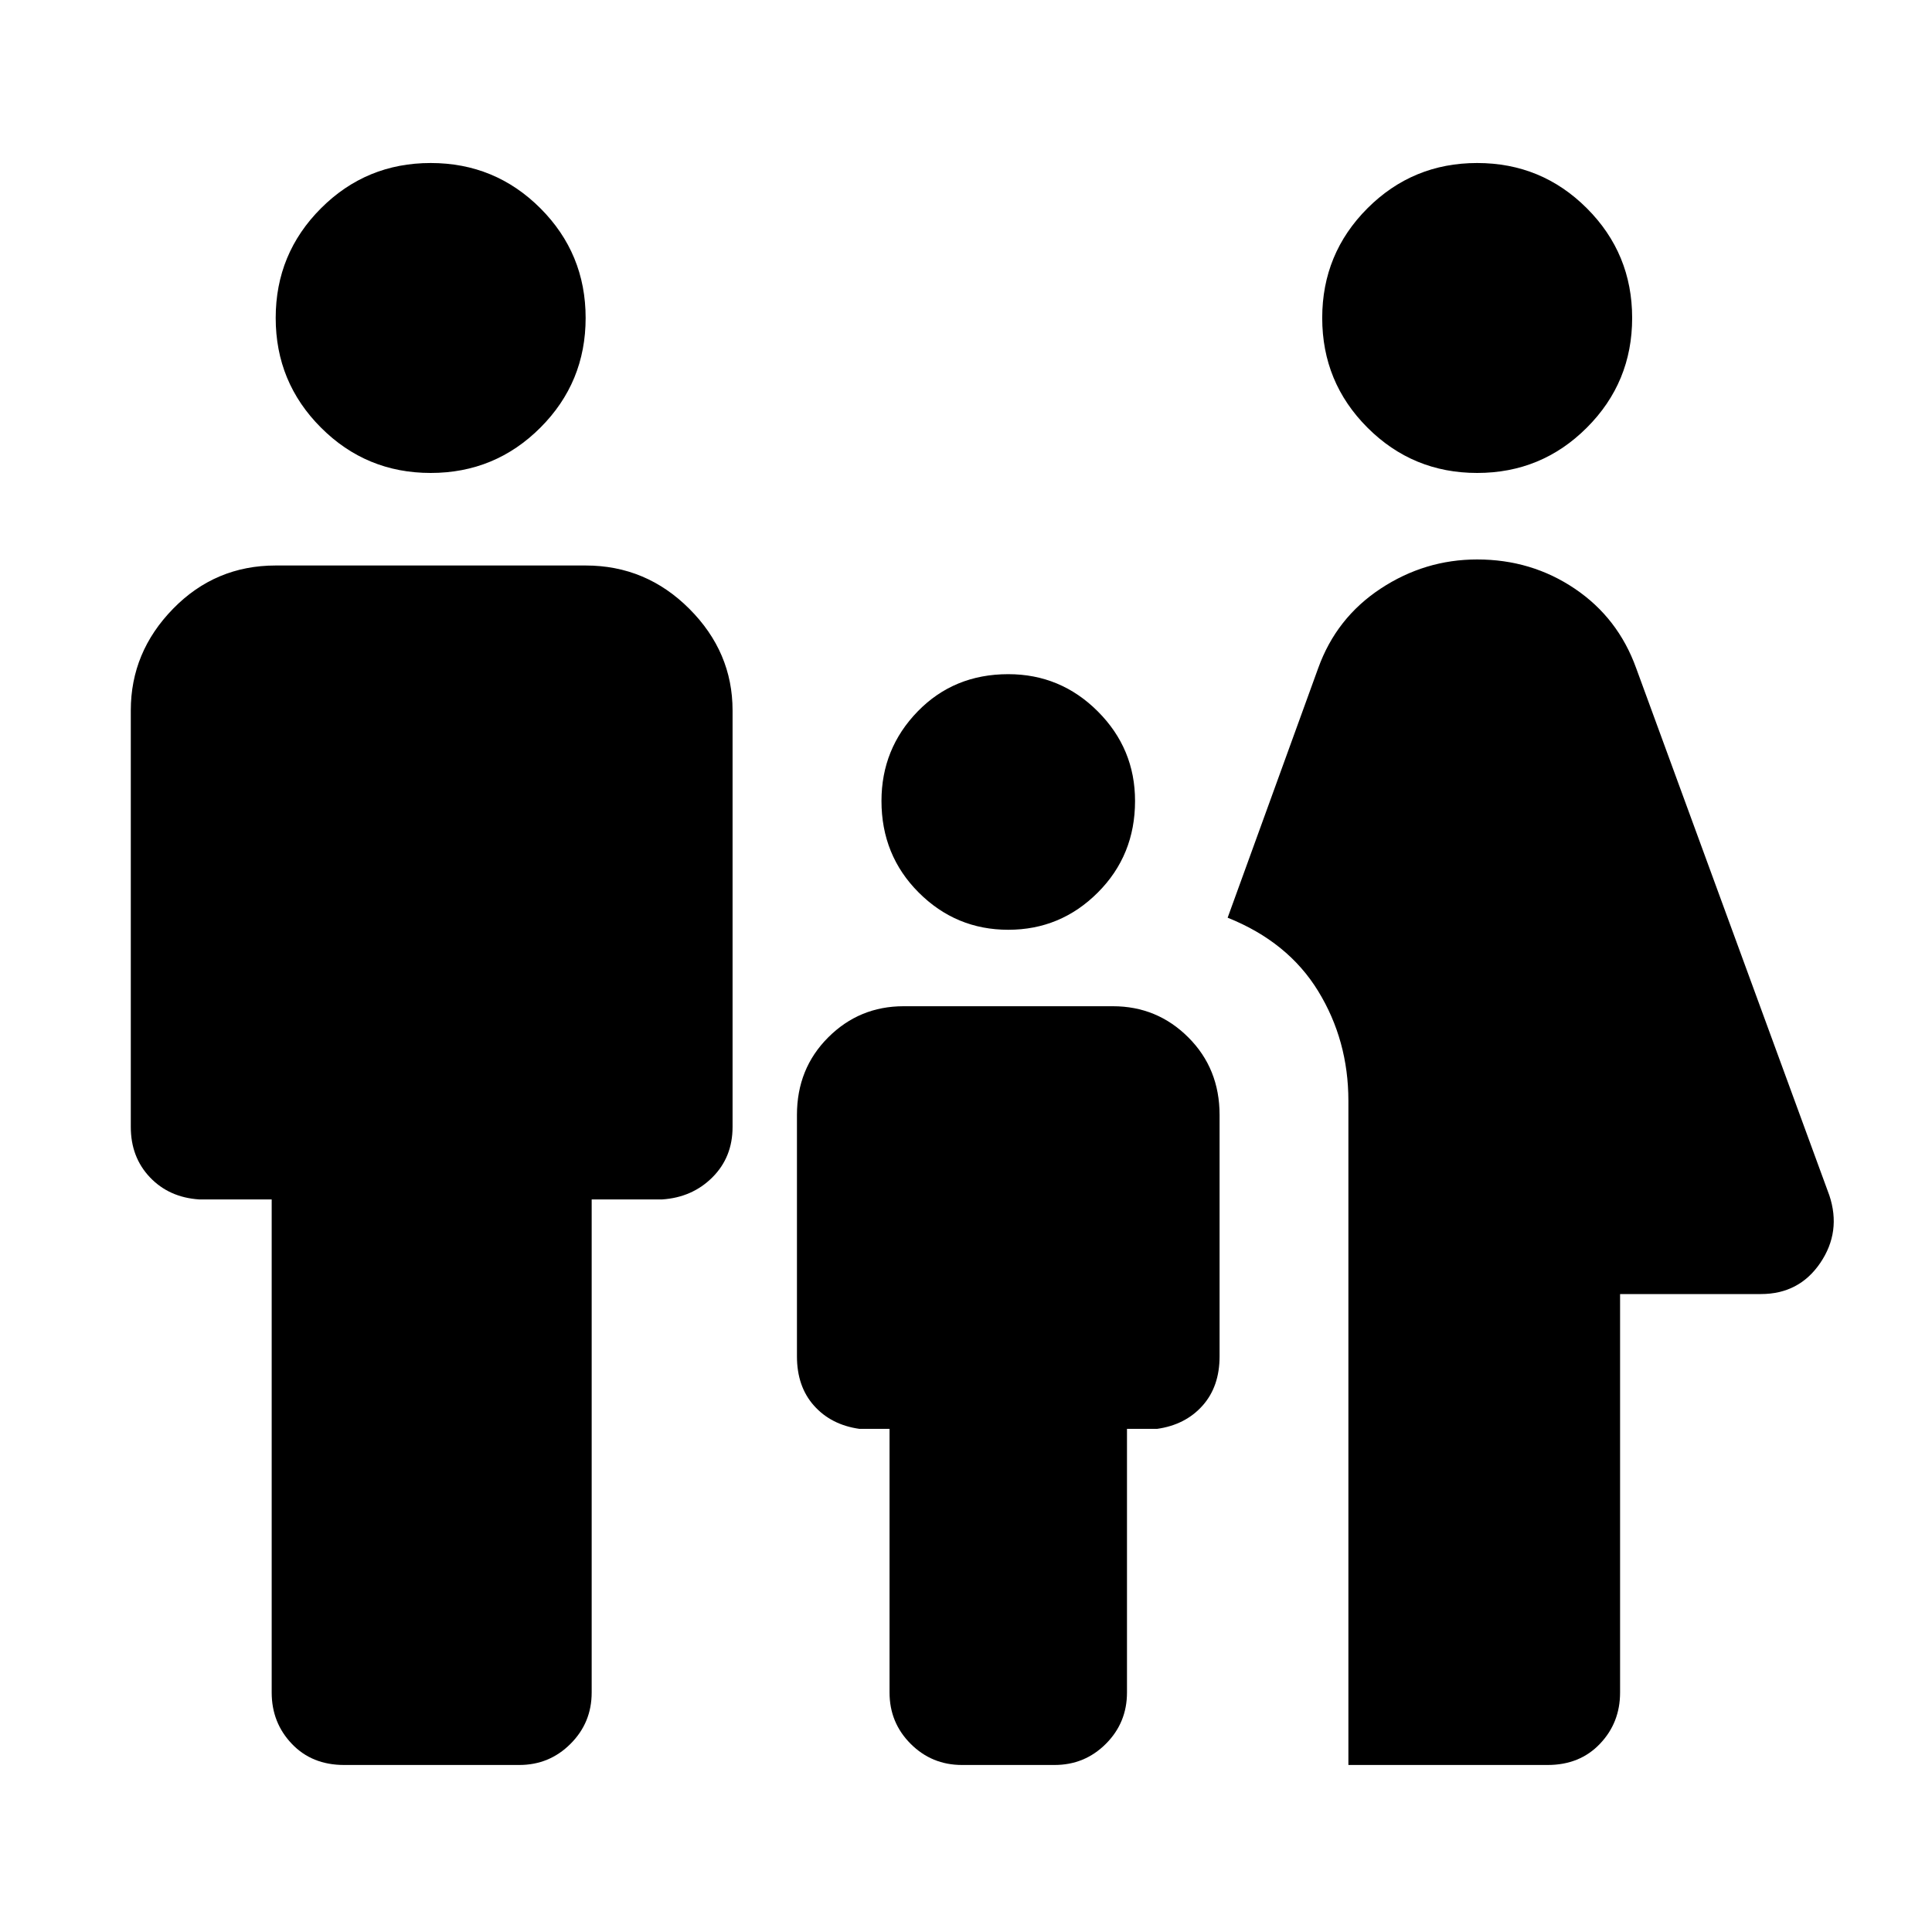 <svg xmlns="http://www.w3.org/2000/svg" height="40" width="40"><path d="M30.583 9.792Q29.25 9.792 28.312 8.854Q27.375 7.917 27.375 6.583Q27.375 5.25 28.312 4.312Q29.25 3.375 30.583 3.375Q31.917 3.375 32.854 4.312Q33.792 5.25 33.792 6.583Q33.792 7.917 32.854 8.854Q31.917 9.792 30.583 9.792ZM27.917 36.542V22.792Q27.917 21.542 27.292 20.521Q26.667 19.5 25.417 19L27.292 13.833Q27.667 12.792 28.583 12.188Q29.5 11.583 30.583 11.583Q31.708 11.583 32.604 12.188Q33.5 12.792 33.875 13.833L37.875 24.75Q38.125 25.5 37.688 26.146Q37.25 26.792 36.458 26.792H33.542V35.042Q33.542 35.667 33.125 36.104Q32.708 36.542 32.042 36.542ZM20.875 19.25Q19.792 19.25 19.021 18.479Q18.25 17.708 18.25 16.583Q18.25 15.5 19 14.729Q19.75 13.958 20.875 13.958Q21.958 13.958 22.729 14.729Q23.5 15.5 23.5 16.583Q23.5 17.708 22.729 18.479Q21.958 19.25 20.875 19.25ZM8.917 9.792Q7.583 9.792 6.646 8.854Q5.708 7.917 5.708 6.583Q5.708 5.25 6.646 4.312Q7.583 3.375 8.917 3.375Q10.25 3.375 11.188 4.312Q12.125 5.25 12.125 6.583Q12.125 7.917 11.188 8.854Q10.25 9.792 8.917 9.792ZM7.125 36.542Q6.458 36.542 6.042 36.104Q5.625 35.667 5.625 35.042V24.833H4.125Q3.5 24.792 3.104 24.375Q2.708 23.958 2.708 23.333V14.708Q2.708 13.5 3.583 12.604Q4.458 11.708 5.708 11.708H12.125Q13.375 11.708 14.271 12.604Q15.167 13.5 15.167 14.708V23.333Q15.167 23.958 14.75 24.375Q14.333 24.792 13.708 24.833H12.25V35.042Q12.25 35.667 11.812 36.104Q11.375 36.542 10.75 36.542ZM19.917 36.542Q19.292 36.542 18.854 36.104Q18.417 35.667 18.417 35.042V29.583H17.792Q17.208 29.5 16.854 29.104Q16.5 28.708 16.5 28.083V23.083Q16.5 22.125 17.146 21.479Q17.792 20.833 18.708 20.833H23.042Q23.958 20.833 24.604 21.479Q25.25 22.125 25.25 23.083V28.083Q25.25 28.708 24.896 29.104Q24.542 29.5 23.958 29.583H23.333V35.042Q23.333 35.667 22.896 36.104Q22.458 36.542 21.833 36.542Z"/></svg>